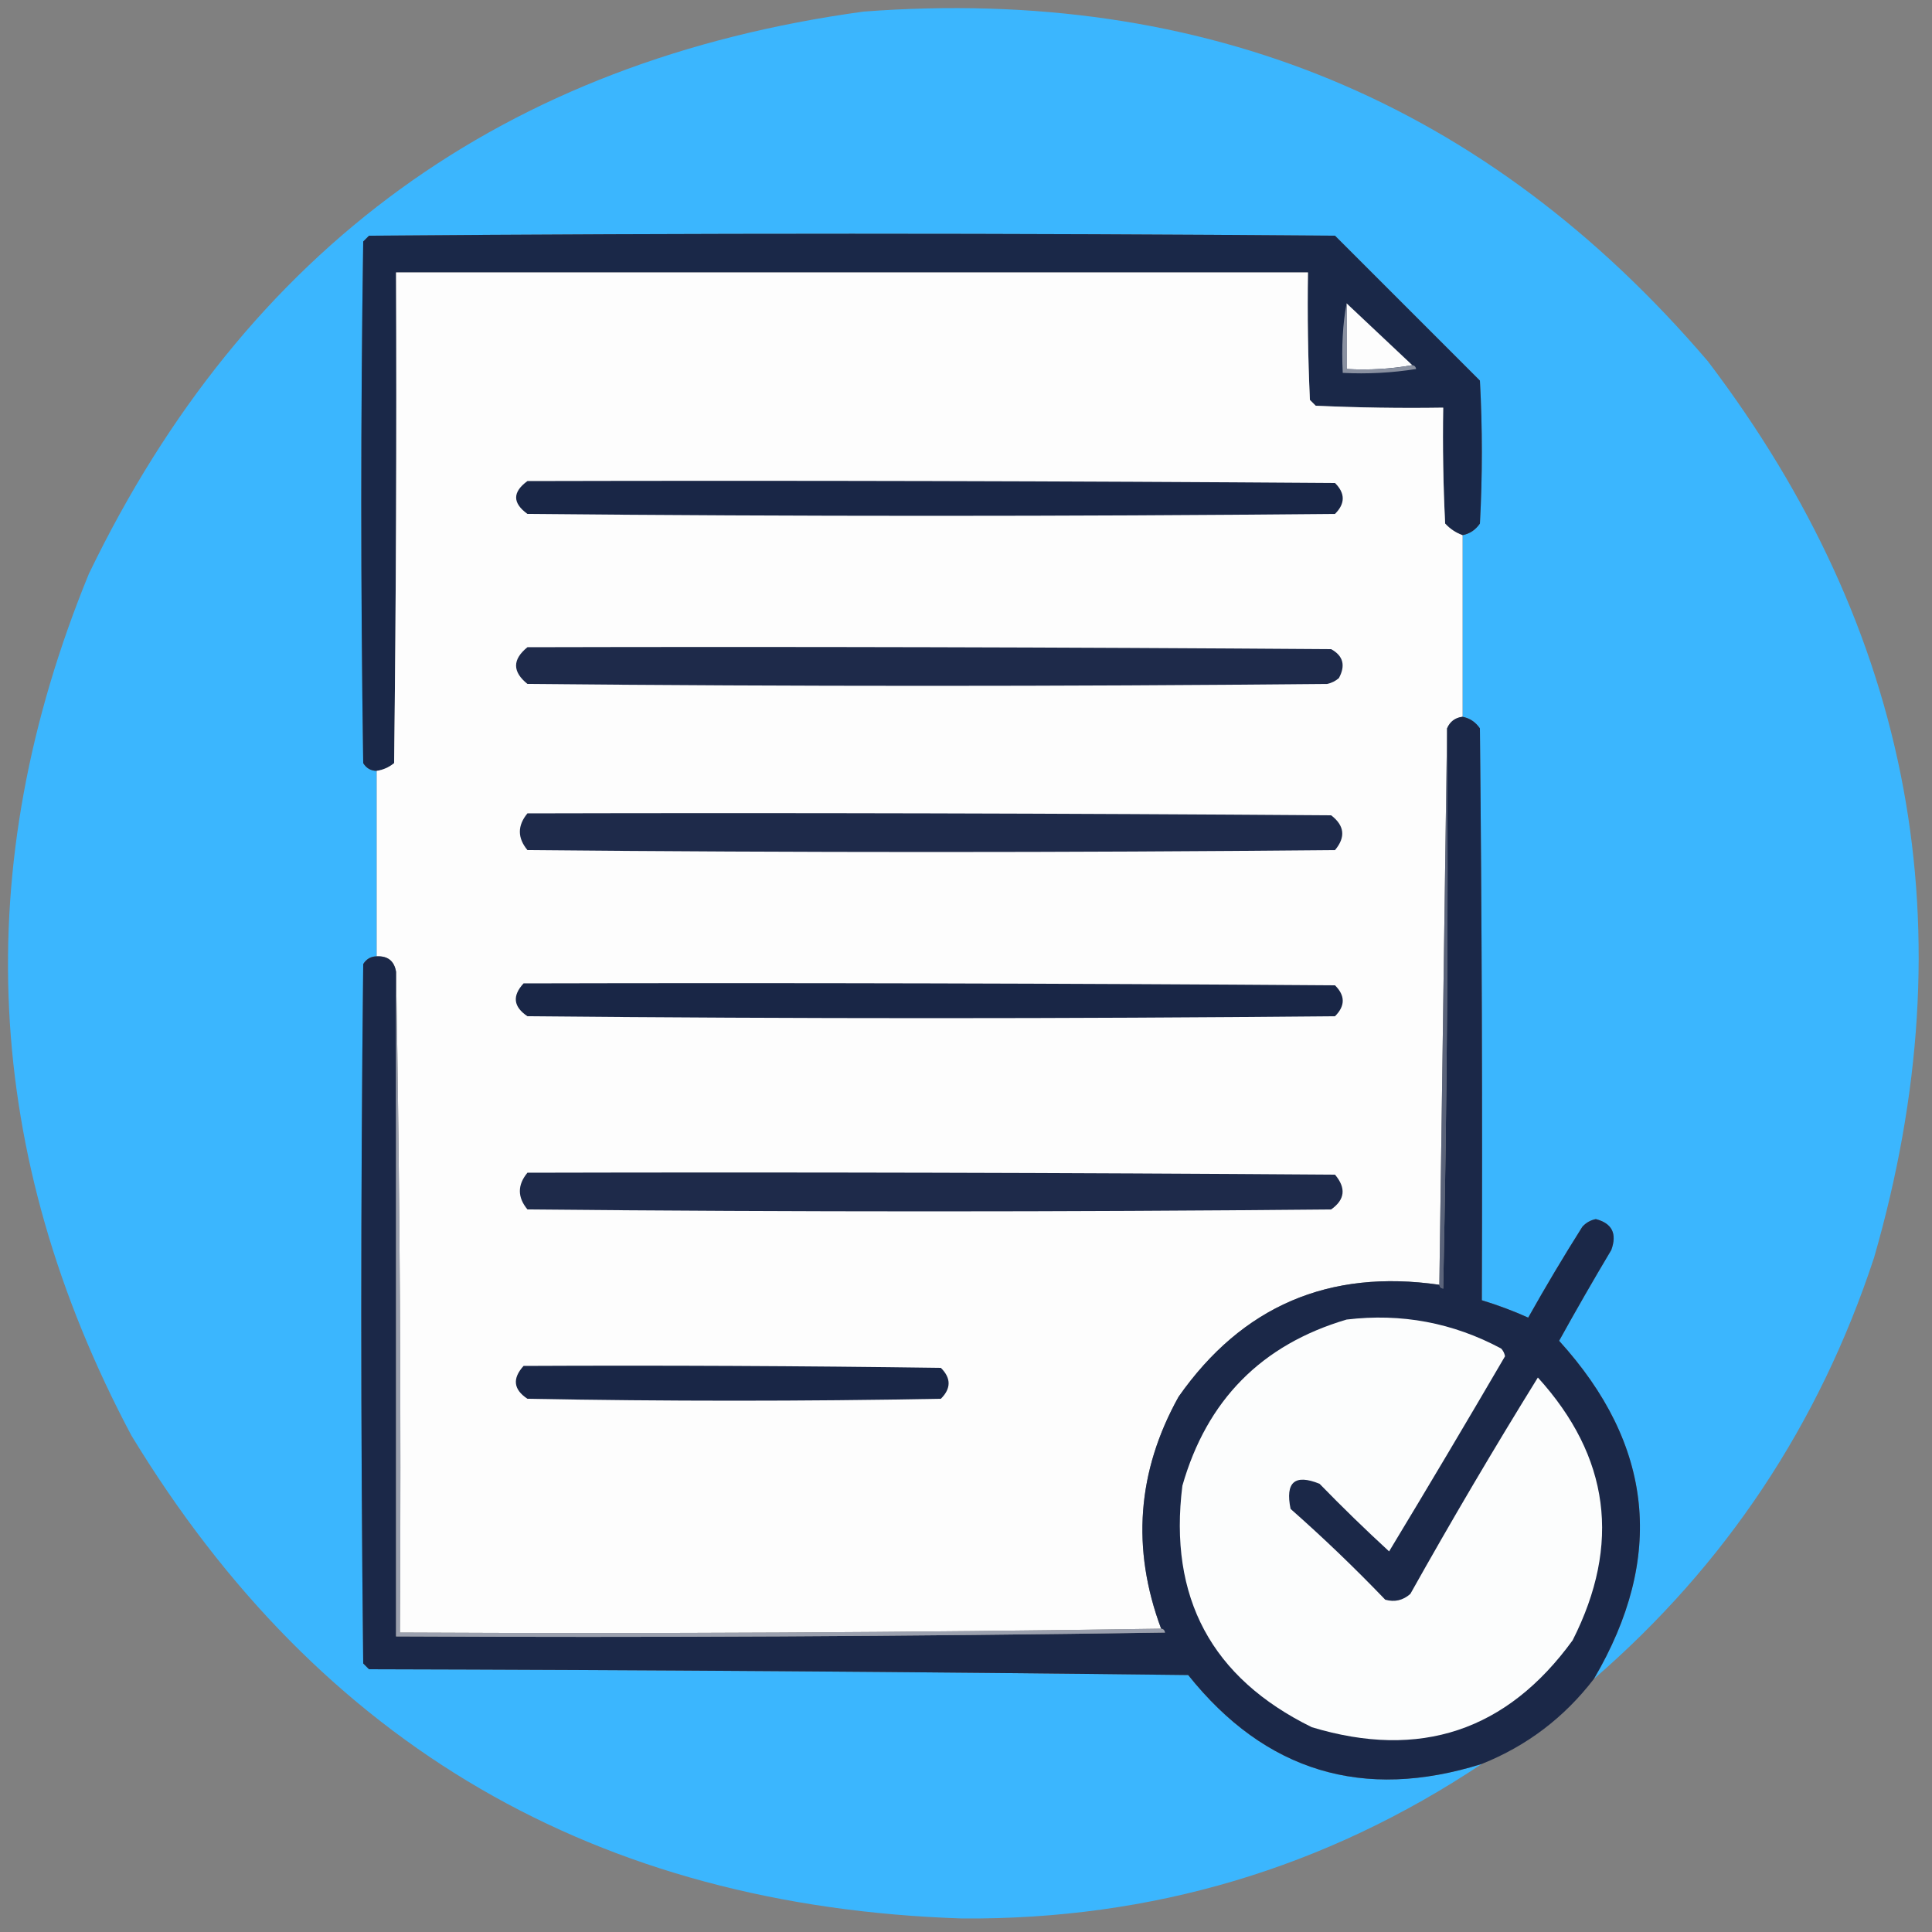 <?xml version="1.0" encoding="UTF-8"?>
<!DOCTYPE svg PUBLIC "-//W3C//DTD SVG 1.1//EN" "http://www.w3.org/Graphics/SVG/1.1/DTD/svg11.dtd">
<svg xmlns="http://www.w3.org/2000/svg" version="1.1" width="500px" height="500px" style="shape-rendering:geometricPrecision; text-rendering:geometricPrecision; image-rendering:optimizeQuality; fill-rule:evenodd; clip-rule:evenodd" xmlns:xlink="http://www.w3.org/1999/xlink">
<rect width="100%" height="100%" fill="#808080" stroke="none"/>
<g><path style="opacity:1" fill="#3bb6fe" d="M 412.5,434.5 C 430.965,403.073 427.965,373.906 403.5,347C 407.867,339.101 412.367,331.268 417,323.5C 418.539,319.26 417.206,316.593 413,315.5C 411.605,315.78 410.438,316.447 409.5,317.5C 404.634,325.203 399.968,333.036 395.5,341C 391.718,339.291 387.718,337.791 383.5,336.5C 383.667,287.166 383.5,237.832 383,188.5C 381.871,186.859 380.371,185.859 378.5,185.5C 378.5,169.833 378.5,154.167 378.5,138.5C 380.371,138.141 381.871,137.141 383,135.5C 383.667,123.167 383.667,110.833 383,98.5C 370.554,86.054 358.054,73.554 345.5,61C 262.167,60.333 178.833,60.333 95.5,61C 95,61.5 94.5,62 94,62.5C 93.333,107.5 93.333,152.5 94,197.5C 94.816,198.823 95.983,199.489 97.5,199.5C 97.5,215.5 97.5,231.5 97.5,247.5C 95.983,247.511 94.816,248.177 94,249.5C 93.333,309.833 93.333,370.167 94,430.5C 94.5,431 95,431.5 95.5,432C 166.169,432.167 236.836,432.667 307.5,433.5C 327.447,458.479 352.78,466.146 383.5,456.5C 342.941,483.523 298.108,496.857 249,496.5C 154.428,493.406 82.761,451.74 34,371.5C -4.522,298.908 -8.189,224.575 23,148.5C 63.683,64.218 130.516,15.718 223.5,3C 311.92,-3.658 384.753,26.508 442,93.5C 495.105,163.441 509.438,240.775 485,325.5C 470.781,368.649 446.614,404.983 412.5,434.5 Z"/></g>
<g><path style="opacity:1" fill="#1a2848" d="M 378.5,138.5 C 376.771,137.883 375.271,136.883 374,135.5C 373.5,125.506 373.334,115.506 373.5,105.5C 362.495,105.667 351.495,105.5 340.5,105C 340,104.5 339.5,104 339,103.5C 338.5,92.505 338.333,81.505 338.5,70.5C 259.833,70.5 181.167,70.5 102.5,70.5C 102.667,112.835 102.5,155.168 102,197.5C 100.67,198.582 99.17,199.249 97.5,199.5C 95.983,199.489 94.816,198.823 94,197.5C 93.333,152.5 93.333,107.5 94,62.5C 94.5,62 95,61.5 95.5,61C 178.833,60.333 262.167,60.333 345.5,61C 358.054,73.554 370.554,86.054 383,98.5C 383.667,110.833 383.667,123.167 383,135.5C 381.871,137.141 380.371,138.141 378.5,138.5 Z"/></g>
<g><path style="opacity:1" fill="#fdfdfd" d="M 378.5,138.5 C 378.5,154.167 378.5,169.833 378.5,185.5C 376.596,185.738 375.262,186.738 374.5,188.5C 373.833,236.5 373.167,284.5 372.5,332.5C 343.948,328.365 321.448,338.032 305,361.5C 294.28,380.806 292.78,400.806 300.5,421.5C 235.002,422.499 169.335,422.832 103.5,422.5C 103.832,365.331 103.499,308.331 102.5,251.5C 102.033,248.703 100.367,247.369 97.5,247.5C 97.5,231.5 97.5,215.5 97.5,199.5C 99.17,199.249 100.67,198.582 102,197.5C 102.5,155.168 102.667,112.835 102.5,70.5C 181.167,70.5 259.833,70.5 338.5,70.5C 338.333,81.505 338.5,92.505 339,103.5C 339.5,104 340,104.5 340.5,105C 351.495,105.5 362.495,105.667 373.5,105.5C 373.334,115.506 373.5,125.506 374,135.5C 375.271,136.883 376.771,137.883 378.5,138.5 Z"/></g>
<g><path style="opacity:1" fill="#fdfdfd" d="M 348.5,78.5 C 354.167,83.833 359.833,89.167 365.5,94.5C 360.025,95.489 354.358,95.822 348.5,95.5C 348.5,89.833 348.5,84.167 348.5,78.5 Z"/></g>
<g><path style="opacity:1" fill="#8990a0" d="M 348.5,78.5 C 348.5,84.167 348.5,89.833 348.5,95.5C 354.358,95.822 360.025,95.489 365.5,94.5C 366.043,94.56 366.376,94.893 366.5,95.5C 360.202,96.496 353.868,96.83 347.5,96.5C 347.167,89.738 347.5,83.738 348.5,78.5 Z"/></g>
<g><path style="opacity:1" fill="#192646" d="M 136.5,124.5 C 206.167,124.333 275.834,124.5 345.5,125C 348.167,127.667 348.167,130.333 345.5,133C 275.833,133.667 206.167,133.667 136.5,133C 132.605,130.178 132.605,127.345 136.5,124.5 Z"/></g>
<g><path style="opacity:1" fill="#1e2a4a" d="M 136.5,167.5 C 205.834,167.333 275.167,167.5 344.5,168C 347.617,169.72 348.283,172.22 346.5,175.5C 345.624,176.251 344.624,176.751 343.5,177C 274.5,177.667 205.5,177.667 136.5,177C 132.581,173.84 132.581,170.673 136.5,167.5 Z"/></g>
<g><path style="opacity:1" fill="#1b2848" d="M 378.5,185.5 C 380.371,185.859 381.871,186.859 383,188.5C 383.5,237.832 383.667,287.166 383.5,336.5C 387.718,337.791 391.718,339.291 395.5,341C 399.968,333.036 404.634,325.203 409.5,317.5C 410.438,316.447 411.605,315.78 413,315.5C 417.206,316.593 418.539,319.26 417,323.5C 412.367,331.268 407.867,339.101 403.5,347C 427.965,373.906 430.965,403.073 412.5,434.5C 404.817,444.502 395.15,451.835 383.5,456.5C 352.78,466.146 327.447,458.479 307.5,433.5C 236.836,432.667 166.169,432.167 95.5,432C 95,431.5 94.5,431 94,430.5C 93.333,370.167 93.333,309.833 94,249.5C 94.816,248.177 95.983,247.511 97.5,247.5C 100.367,247.369 102.033,248.703 102.5,251.5C 102.5,308.833 102.5,366.167 102.5,423.5C 168.837,423.833 235.17,423.5 301.5,422.5C 301.376,421.893 301.043,421.56 300.5,421.5C 292.78,400.806 294.28,380.806 305,361.5C 321.448,338.032 343.948,328.365 372.5,332.5C 372.56,333.043 372.893,333.376 373.5,333.5C 374.5,285.171 374.833,236.838 374.5,188.5C 375.262,186.738 376.596,185.738 378.5,185.5 Z"/></g>
<g><path style="opacity:1" fill="#5a637a" d="M 374.5,188.5 C 374.833,236.838 374.5,285.171 373.5,333.5C 372.893,333.376 372.56,333.043 372.5,332.5C 373.167,284.5 373.833,236.5 374.5,188.5 Z"/></g>
<g><path style="opacity:1" fill="#1e2a4a" d="M 136.5,210.5 C 205.834,210.333 275.167,210.5 344.5,211C 347.966,213.661 348.299,216.661 345.5,220C 275.833,220.667 206.167,220.667 136.5,220C 133.888,216.836 133.888,213.669 136.5,210.5 Z"/></g>
<g><path style="opacity:1" fill="#192646" d="M 135.5,254.5 C 205.501,254.333 275.501,254.5 345.5,255C 348.167,257.667 348.167,260.333 345.5,263C 275.833,263.667 206.167,263.667 136.5,263C 132.853,260.558 132.519,257.724 135.5,254.5 Z"/></g>
<g><path style="opacity:1" fill="#1e2a4a" d="M 136.5,303.5 C 206.167,303.333 275.834,303.5 345.5,304C 348.418,307.472 348.085,310.472 344.5,313C 275.167,313.667 205.833,313.667 136.5,313C 133.888,309.836 133.888,306.669 136.5,303.5 Z"/></g>
<g><path style="opacity:1" fill="#fcfdfd" d="M 348.5,341.5 C 362.669,339.805 376.002,342.305 388.5,349C 389.022,349.561 389.355,350.228 389.5,351C 379.633,367.9 369.633,384.733 359.5,401.5C 353.375,395.876 347.375,390.042 341.5,384C 335.086,381.407 332.586,383.574 334,390.5C 342.47,397.969 350.637,405.802 358.5,414C 360.92,414.687 363.087,414.187 365,412.5C 375.601,393.573 386.601,374.906 398,356.5C 416.59,376.975 419.59,399.641 407,424.5C 389.982,447.951 367.482,455.451 339.5,447C 313.538,434.251 302.372,413.417 306,384.5C 312.335,362.332 326.502,347.998 348.5,341.5 Z"/></g>
<g><path style="opacity:1" fill="#192646" d="M 135.5,353.5 C 171.502,353.333 207.502,353.5 243.5,354C 246.167,356.667 246.167,359.333 243.5,362C 207.833,362.667 172.167,362.667 136.5,362C 132.874,359.603 132.54,356.769 135.5,353.5 Z"/></g>
<g><path style="opacity:1" fill="#9ba0ae" d="M 102.5,251.5 C 103.499,308.331 103.832,365.331 103.5,422.5C 169.335,422.832 235.002,422.499 300.5,421.5C 301.043,421.56 301.376,421.893 301.5,422.5C 235.17,423.5 168.837,423.833 102.5,423.5C 102.5,366.167 102.5,308.833 102.5,251.5 Z"/></g>
</svg>
